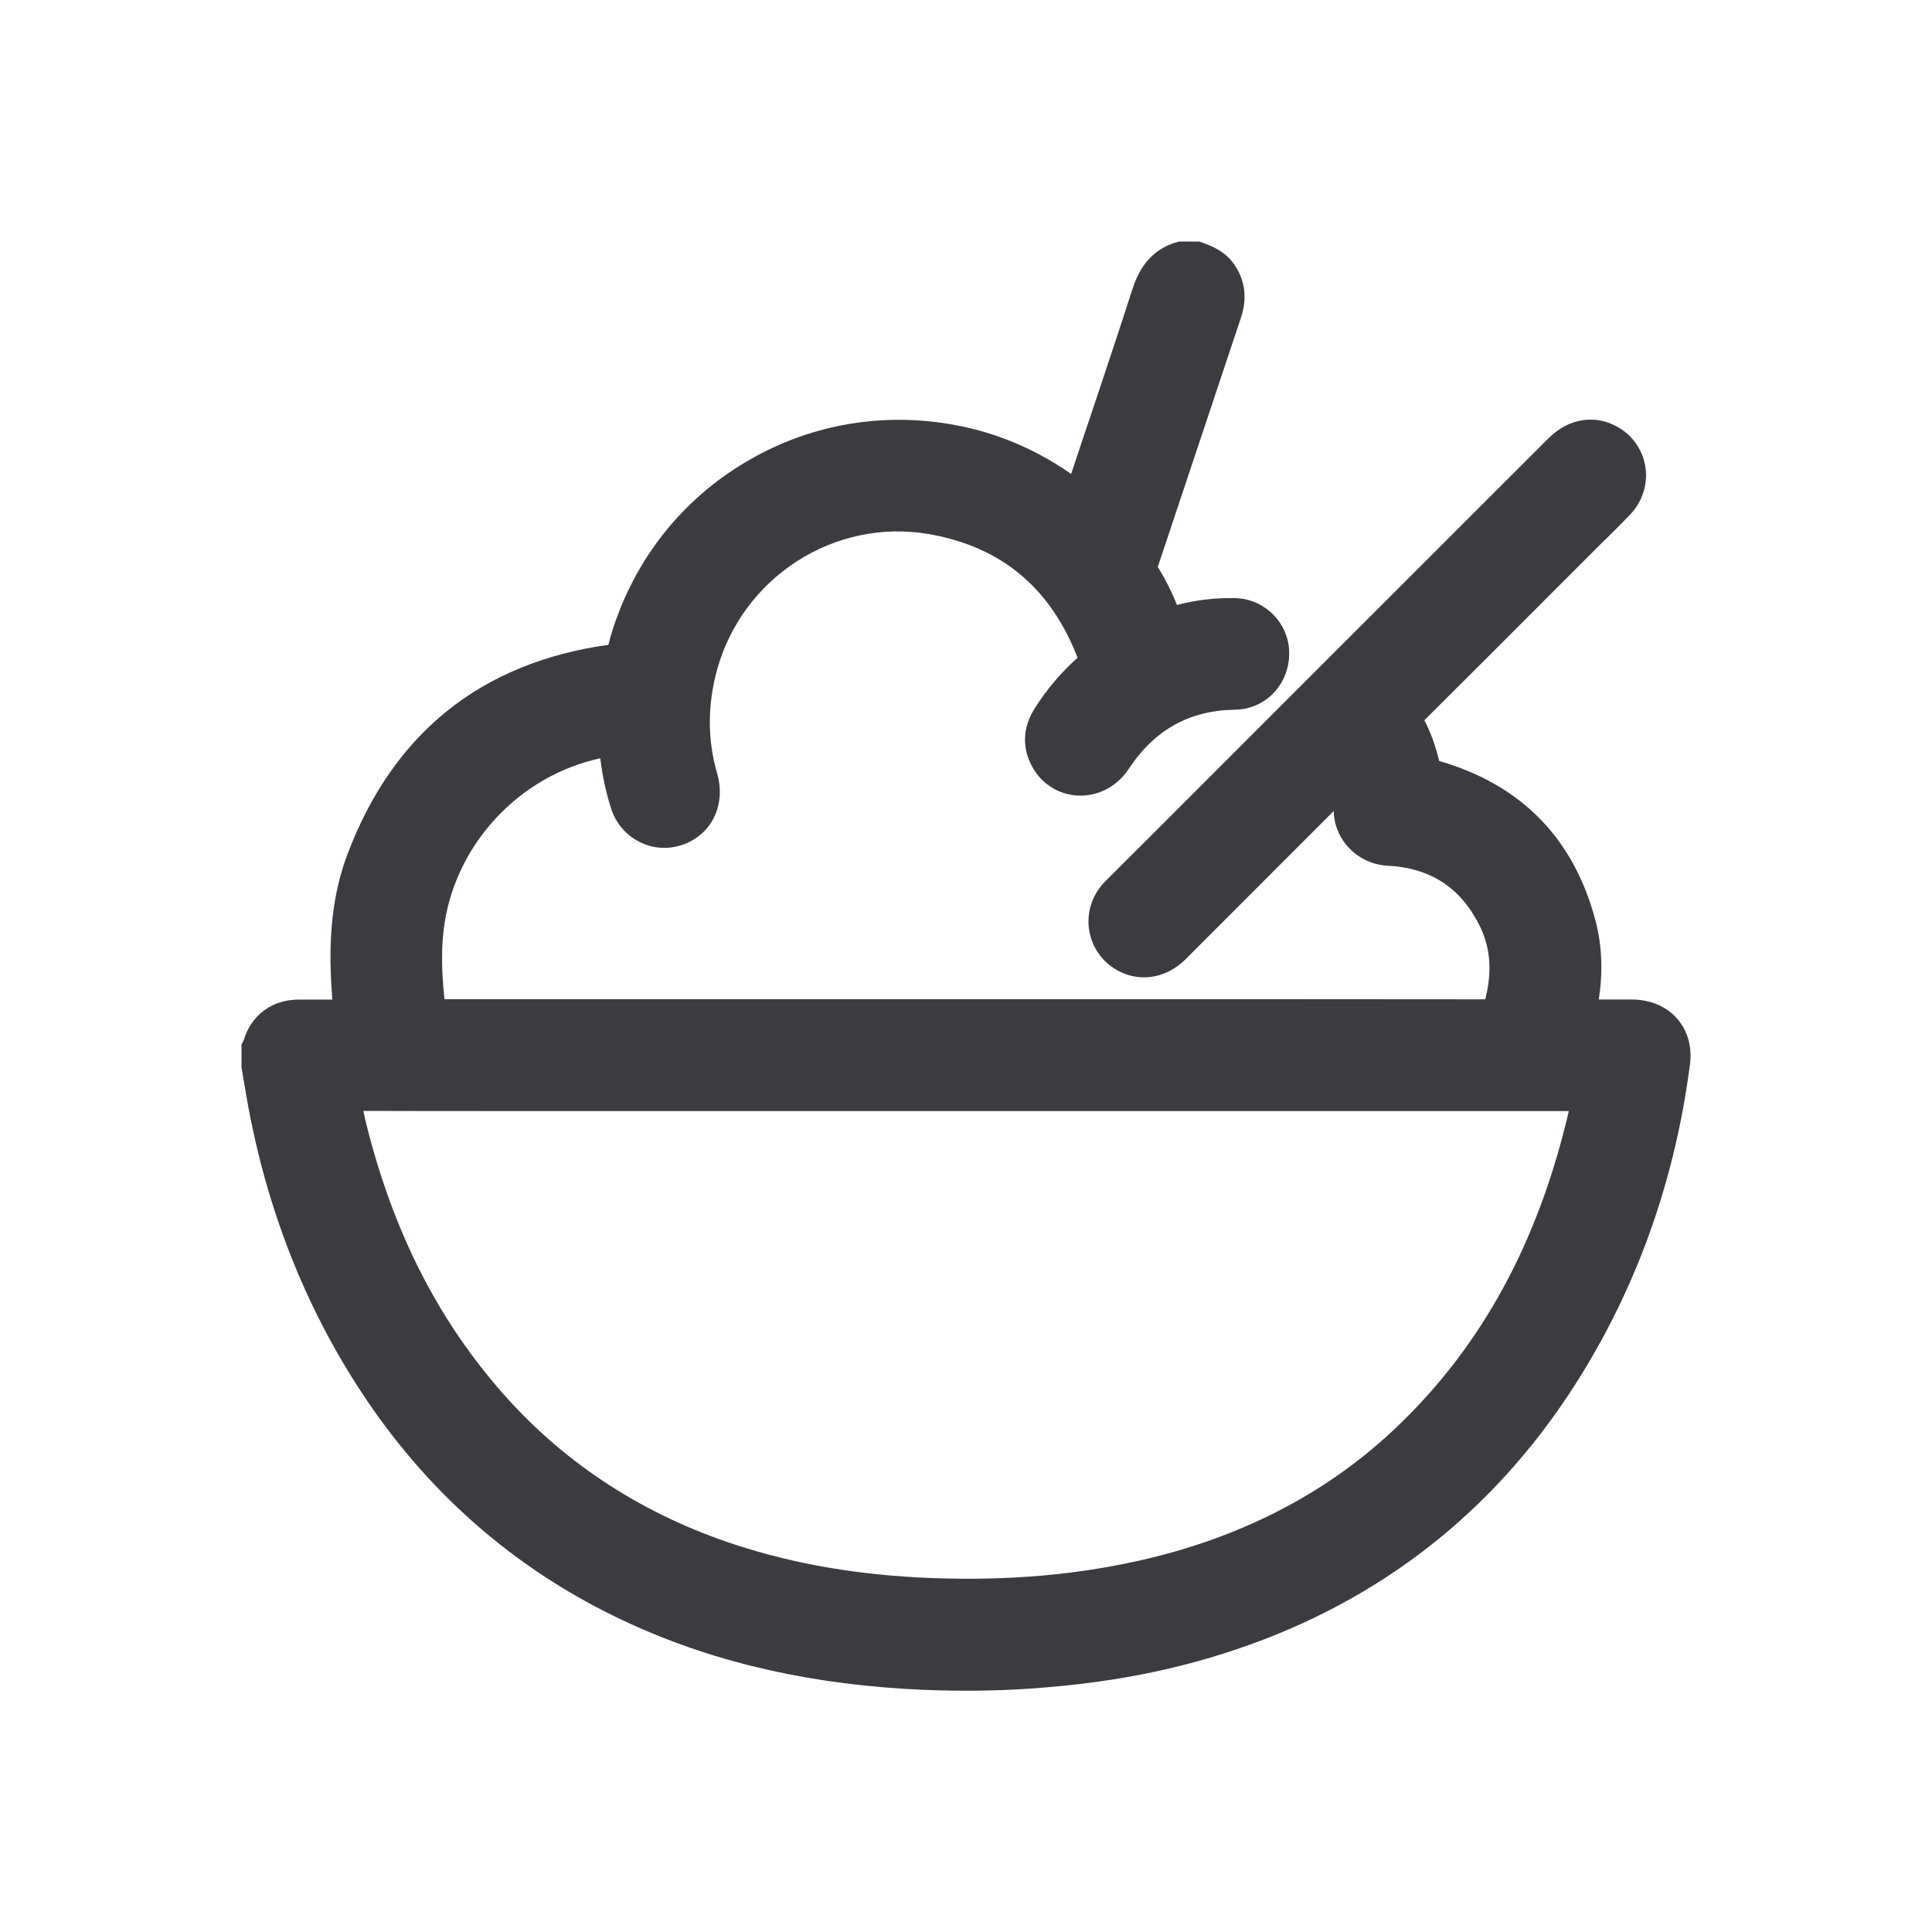 <svg width="24" height="24" viewBox="0 0 24 24" fill="none" xmlns="http://www.w3.org/2000/svg">
<path d="M20.833 12.653C20.7 12.5 20.497 12.416 20.265 12.416C20.222 12.416 20.178 12.416 20.133 12.416C20.045 12.416 19.953 12.416 19.861 12.416C19.913 12.076 19.901 11.752 19.823 11.449C19.556 10.42 18.902 9.749 17.878 9.453C17.834 9.27 17.774 9.1 17.694 8.947C18.278 8.367 18.87 7.774 19.442 7.201L19.837 6.806C19.879 6.764 19.92 6.725 19.962 6.683C20.057 6.59 20.154 6.492 20.249 6.394C20.398 6.238 20.469 6.026 20.442 5.815C20.414 5.606 20.294 5.424 20.113 5.314C19.825 5.141 19.489 5.191 19.234 5.446C17.569 7.109 15.905 8.774 14.24 10.439L13.744 10.934C13.73 10.948 13.713 10.966 13.697 10.983C13.562 11.139 13.5 11.341 13.528 11.542C13.556 11.74 13.666 11.917 13.836 12.027C14.118 12.213 14.475 12.168 14.727 11.917C15.156 11.487 15.588 11.057 16.017 10.626C16.201 10.442 16.384 10.259 16.568 10.075C16.575 10.437 16.869 10.735 17.237 10.754C17.774 10.782 18.15 11.03 18.385 11.509C18.515 11.776 18.538 12.069 18.451 12.409C18.451 12.41 18.45 12.412 18.45 12.414H18.448C16.736 12.412 14.997 12.412 13.315 12.412H11.733C9.663 12.412 7.593 12.412 5.522 12.412C5.481 12.045 5.481 11.745 5.522 11.471C5.677 10.463 6.467 9.632 7.457 9.42C7.483 9.635 7.527 9.843 7.591 10.042C7.648 10.224 7.773 10.371 7.939 10.456C8.104 10.541 8.291 10.555 8.467 10.498C8.838 10.377 9.024 9.999 8.907 9.602C8.788 9.19 8.788 8.76 8.907 8.322C9.06 7.768 9.41 7.289 9.897 6.974C10.385 6.659 10.964 6.538 11.53 6.633C11.986 6.711 12.374 6.882 12.684 7.144C12.986 7.399 13.221 7.743 13.386 8.171C13.178 8.355 12.998 8.57 12.849 8.807C12.705 9.039 12.694 9.287 12.821 9.521C12.937 9.737 13.15 9.872 13.391 9.883C13.642 9.893 13.878 9.77 14.021 9.552C14.344 9.065 14.775 8.824 15.345 8.816C15.723 8.81 16.017 8.5 16.015 8.111C16.014 7.742 15.711 7.437 15.342 7.43C15.096 7.425 14.853 7.454 14.621 7.515C14.557 7.354 14.479 7.199 14.389 7.054C14.385 7.049 14.383 7.045 14.383 7.045C14.383 7.043 14.383 7.038 14.387 7.028C14.567 6.489 14.747 5.949 14.928 5.408C15.09 4.923 15.252 4.438 15.414 3.951C15.501 3.691 15.465 3.456 15.307 3.251C15.201 3.118 15.057 3.055 14.917 3.007L14.896 3H14.647L14.63 3.005C14.264 3.104 14.132 3.392 14.065 3.599C13.899 4.117 13.722 4.642 13.552 5.152C13.471 5.392 13.387 5.642 13.306 5.888C12.793 5.528 12.22 5.311 11.6 5.24C10.775 5.146 9.964 5.321 9.256 5.744C8.547 6.167 8.01 6.797 7.702 7.568C7.639 7.726 7.591 7.87 7.558 8.01C5.976 8.232 4.887 9.105 4.318 10.607C4.133 11.097 4.071 11.646 4.123 12.336C4.124 12.353 4.124 12.37 4.126 12.388C4.126 12.398 4.128 12.407 4.128 12.417H4.069C3.949 12.417 3.828 12.417 3.709 12.417C3.378 12.419 3.121 12.608 3.026 12.925C3.024 12.927 3.024 12.93 3.023 12.932C3.019 12.937 3.017 12.942 3.014 12.949L3 12.973V13.258L3.002 13.27C3.01 13.322 3.019 13.374 3.028 13.425C3.047 13.536 3.066 13.651 3.087 13.763C3.34 15.113 3.84 16.343 4.573 17.419C5.363 18.578 6.392 19.472 7.632 20.078C8.7 20.599 9.876 20.894 11.227 20.979C11.482 20.994 11.736 21.003 11.991 21.003C12.372 21.003 12.753 20.986 13.131 20.949C13.874 20.88 14.55 20.747 15.196 20.542C16.994 19.974 18.43 18.902 19.465 17.356C20.277 16.14 20.792 14.756 20.991 13.24C21.024 13.011 20.967 12.804 20.833 12.653ZM19.489 13.8C19.111 15.425 18.415 16.707 17.363 17.715C16.532 18.514 15.491 19.066 14.271 19.359C13.429 19.56 12.547 19.64 11.572 19.603C10.678 19.569 9.881 19.433 9.134 19.189C8.007 18.82 7.049 18.203 6.288 17.356C5.448 16.419 4.874 15.293 4.538 13.912C4.533 13.89 4.528 13.867 4.523 13.843C4.519 13.829 4.518 13.814 4.514 13.8C5.079 13.802 5.651 13.802 6.205 13.802H6.716H19.489V13.8Z" fill="#3A3C40"/>
</svg>
